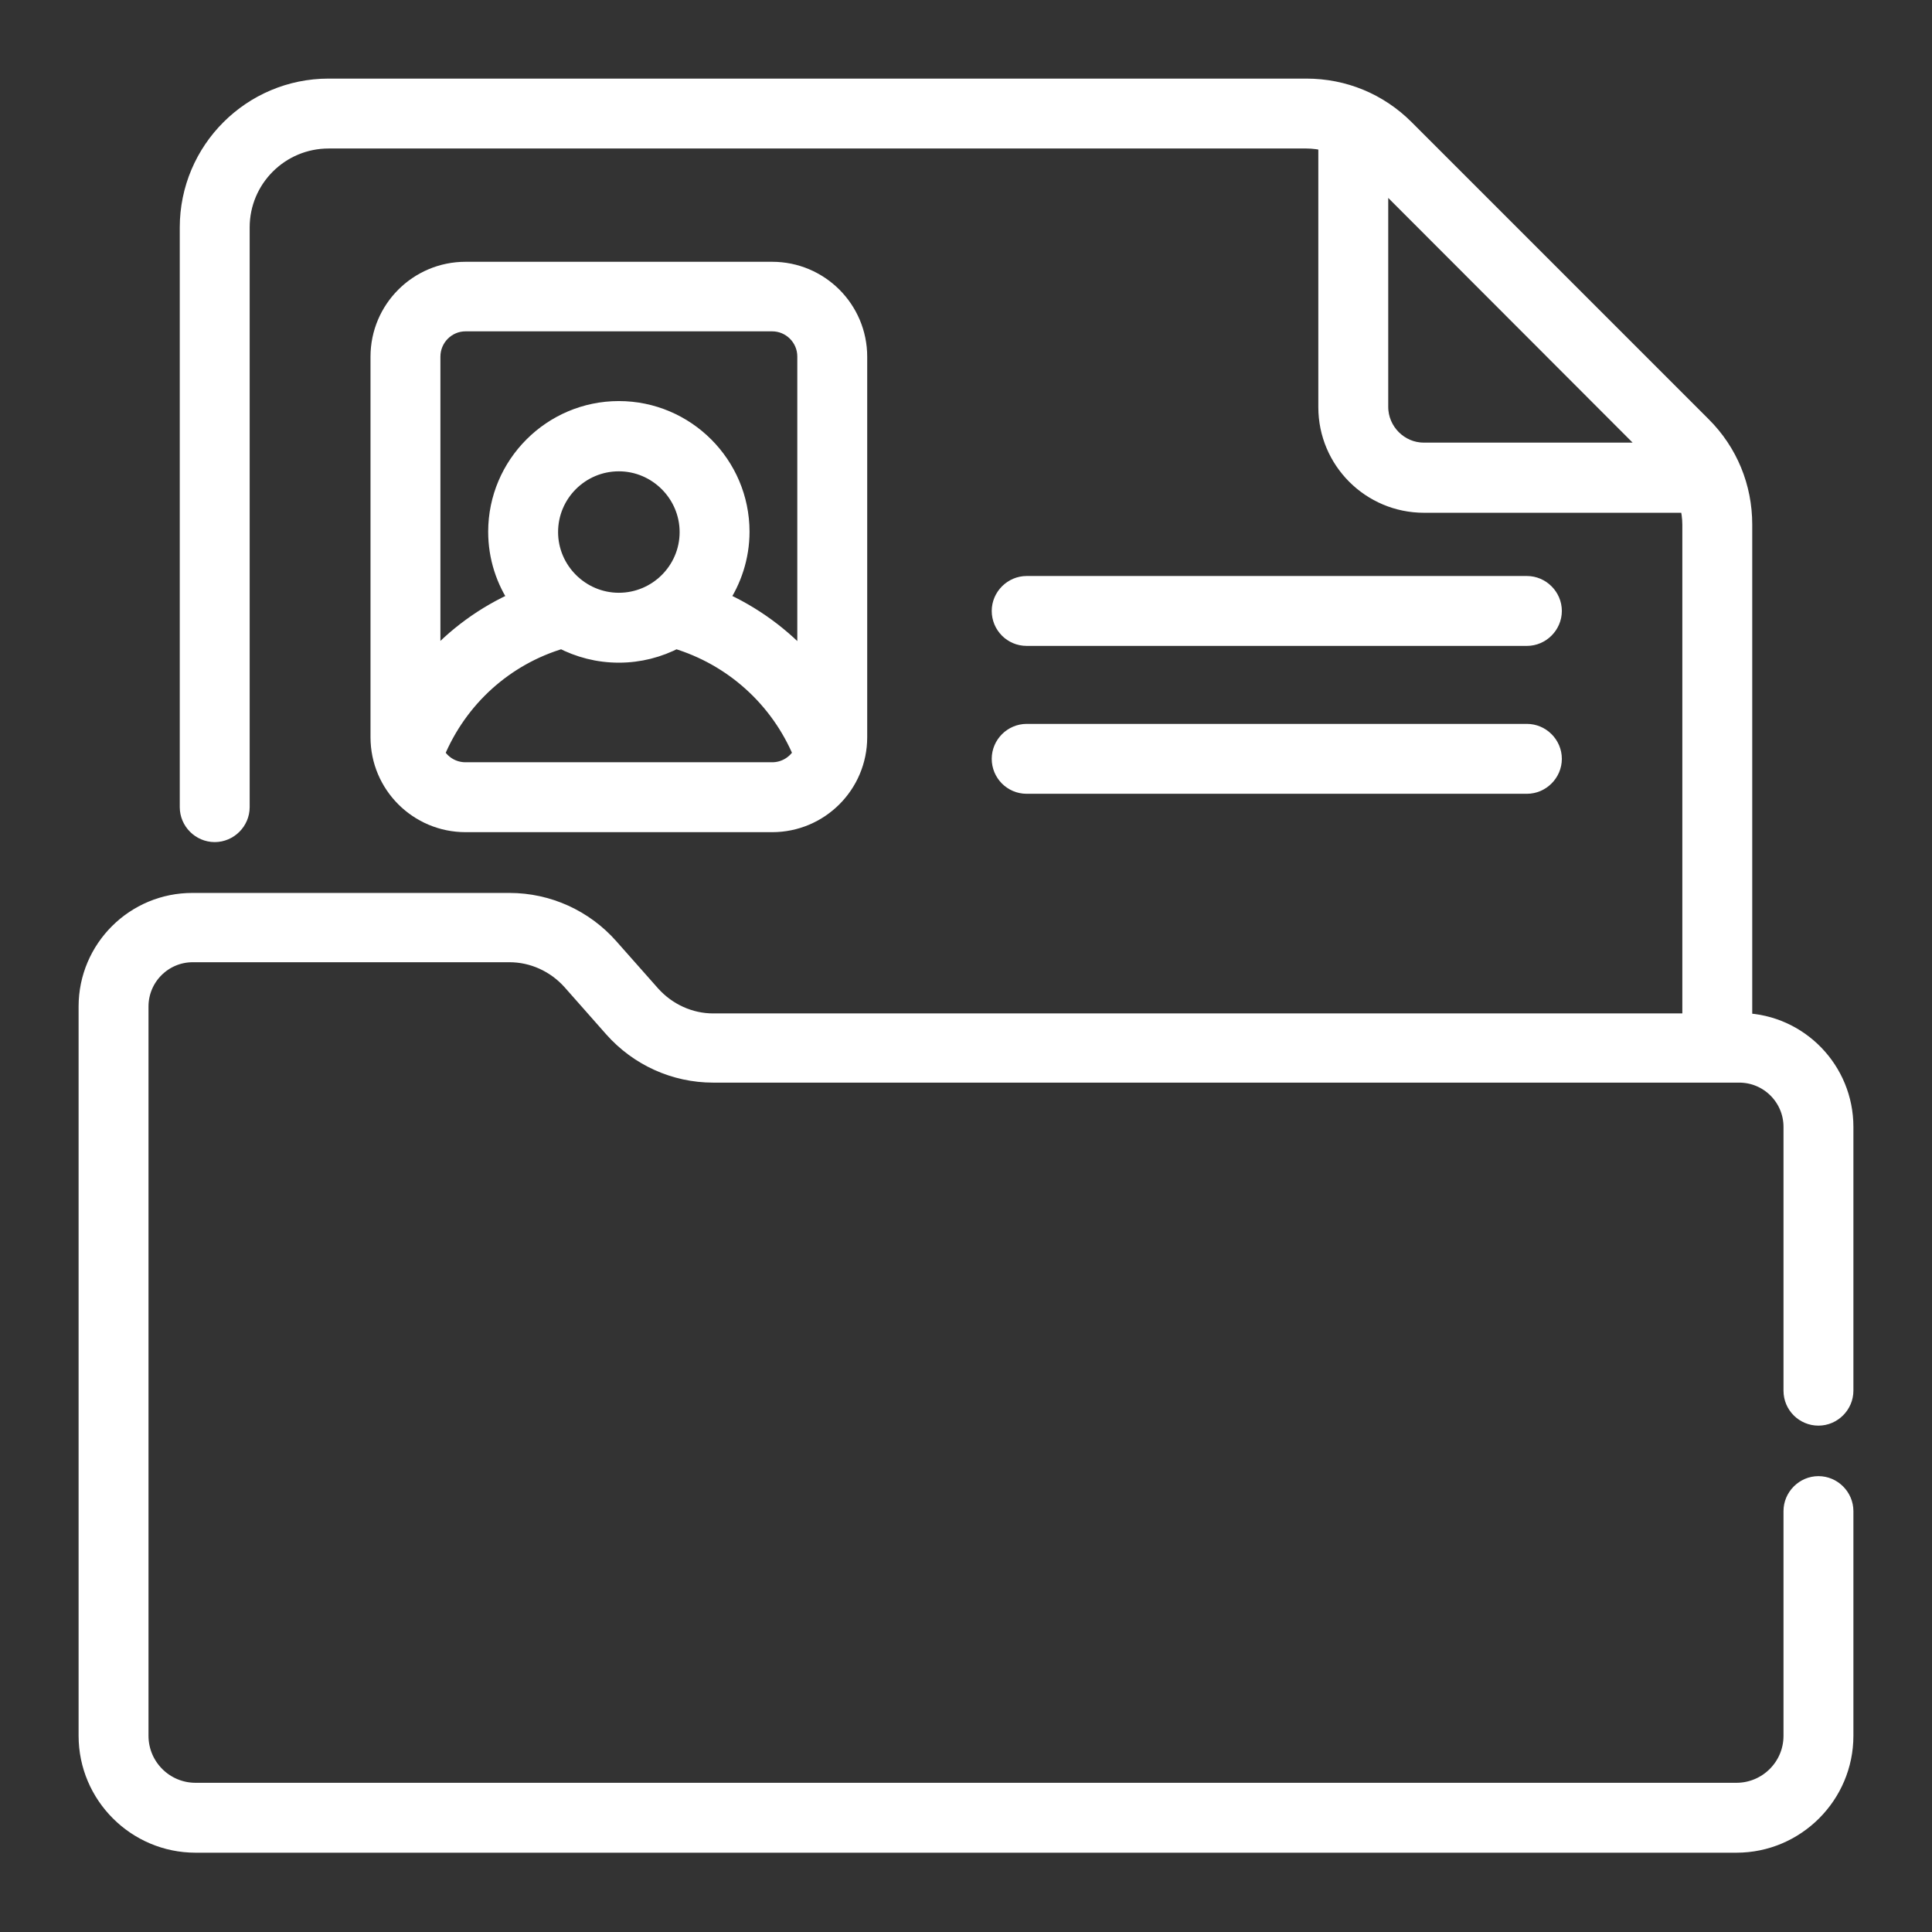 <svg width="22" height="22" viewBox="0 0 22 22" fill="none" xmlns="http://www.w3.org/2000/svg">
<rect x="0" y="0" width="22" height="22" fill="#333333" stroke="none"/>
<path d="M11.691 8.934H17.387C17.547 8.934 17.68 8.801 17.68 8.641C17.68 8.48 17.547 8.348 17.387 8.348H11.691C11.531 8.348 11.398 8.48 11.398 8.641C11.398 8.801 11.527 8.934 11.691 8.934Z" fill="white" stroke="white" stroke-width="0.21" stroke-miterlimit="10"/>
<path d="M11.691 7.25H17.387C17.547 7.25 17.68 7.117 17.68 6.957C17.68 6.797 17.547 6.664 17.387 6.664H11.691C11.531 6.664 11.398 6.797 11.398 6.957C11.398 7.117 11.527 7.25 11.691 7.25Z" fill="white" stroke="white" stroke-width="0.21" stroke-miterlimit="10"/>
<path d="M8.793 9.371C9.332 9.371 9.77 8.934 9.77 8.395V4.062C9.77 3.523 9.332 3.086 8.793 3.086H5.301C4.762 3.086 4.324 3.523 4.324 4.062V8.395C4.324 8.934 4.762 9.371 5.301 9.371H8.793ZM5.301 3.668H8.793C9.008 3.668 9.184 3.844 9.184 4.059V7.559C8.91 7.25 8.57 7 8.188 6.832C8.34 6.609 8.43 6.34 8.43 6.055C8.43 5.293 7.809 4.672 7.047 4.672C6.285 4.672 5.664 5.293 5.664 6.055C5.664 6.344 5.754 6.613 5.906 6.832C5.523 7 5.184 7.246 4.91 7.559V4.062C4.91 3.844 5.086 3.668 5.301 3.668ZM6.25 6.059C6.25 5.617 6.609 5.262 7.047 5.262C7.484 5.262 7.844 5.621 7.844 6.059C7.844 6.5 7.484 6.855 7.047 6.855C6.609 6.855 6.25 6.496 6.25 6.059ZM4.957 8.582C5.219 7.949 5.746 7.473 6.398 7.281C6.594 7.383 6.812 7.441 7.047 7.441C7.281 7.441 7.5 7.383 7.695 7.281C8.348 7.477 8.875 7.953 9.137 8.582C9.07 8.703 8.941 8.785 8.793 8.785H5.301C5.152 8.785 5.023 8.703 4.957 8.582Z" fill="white" stroke="white" stroke-width="0.21" stroke-miterlimit="10"/>
<path d="M20.707 16.129C20.867 16.129 21 15.996 21 15.836V12.832C21 12.188 20.488 11.66 19.848 11.641V5.973C19.848 5.547 19.684 5.148 19.383 4.848L16 1.465C15.699 1.164 15.301 1 14.875 1H3.742C2.867 1 2.152 1.711 2.152 2.59V9.191C2.152 9.352 2.285 9.484 2.445 9.484C2.605 9.484 2.738 9.352 2.738 9.191V2.59C2.738 2.035 3.188 1.586 3.742 1.586H14.875C14.957 1.586 15.039 1.598 15.117 1.617V4.637C15.117 5.242 15.609 5.734 16.215 5.734H19.23C19.25 5.812 19.262 5.895 19.262 5.977V11.645H8.121C7.852 11.645 7.598 11.527 7.418 11.328L6.941 10.789C6.652 10.461 6.238 10.273 5.801 10.273H2.195C1.535 10.27 1 10.805 1 11.461V19.766C1 20.441 1.551 20.992 2.227 20.992H19.773C20.449 20.992 21 20.441 21 19.766V17.207C21 17.047 20.867 16.914 20.707 16.914C20.547 16.914 20.414 17.047 20.414 17.207V19.766C20.414 20.121 20.125 20.406 19.773 20.406H2.227C1.871 20.406 1.586 20.117 1.586 19.766V11.461C1.586 11.125 1.859 10.852 2.195 10.852H5.801C6.07 10.852 6.324 10.969 6.504 11.168L6.98 11.707C7.27 12.035 7.684 12.223 8.121 12.223H19.805C20.141 12.223 20.414 12.496 20.414 12.832V15.836C20.414 16 20.547 16.129 20.707 16.129ZM15.703 4.633V2L18.844 5.145H16.211C15.934 5.145 15.703 4.914 15.703 4.633Z" fill="white" stroke="white" stroke-width="0.21" stroke-miterlimit="10"/>
</svg>
